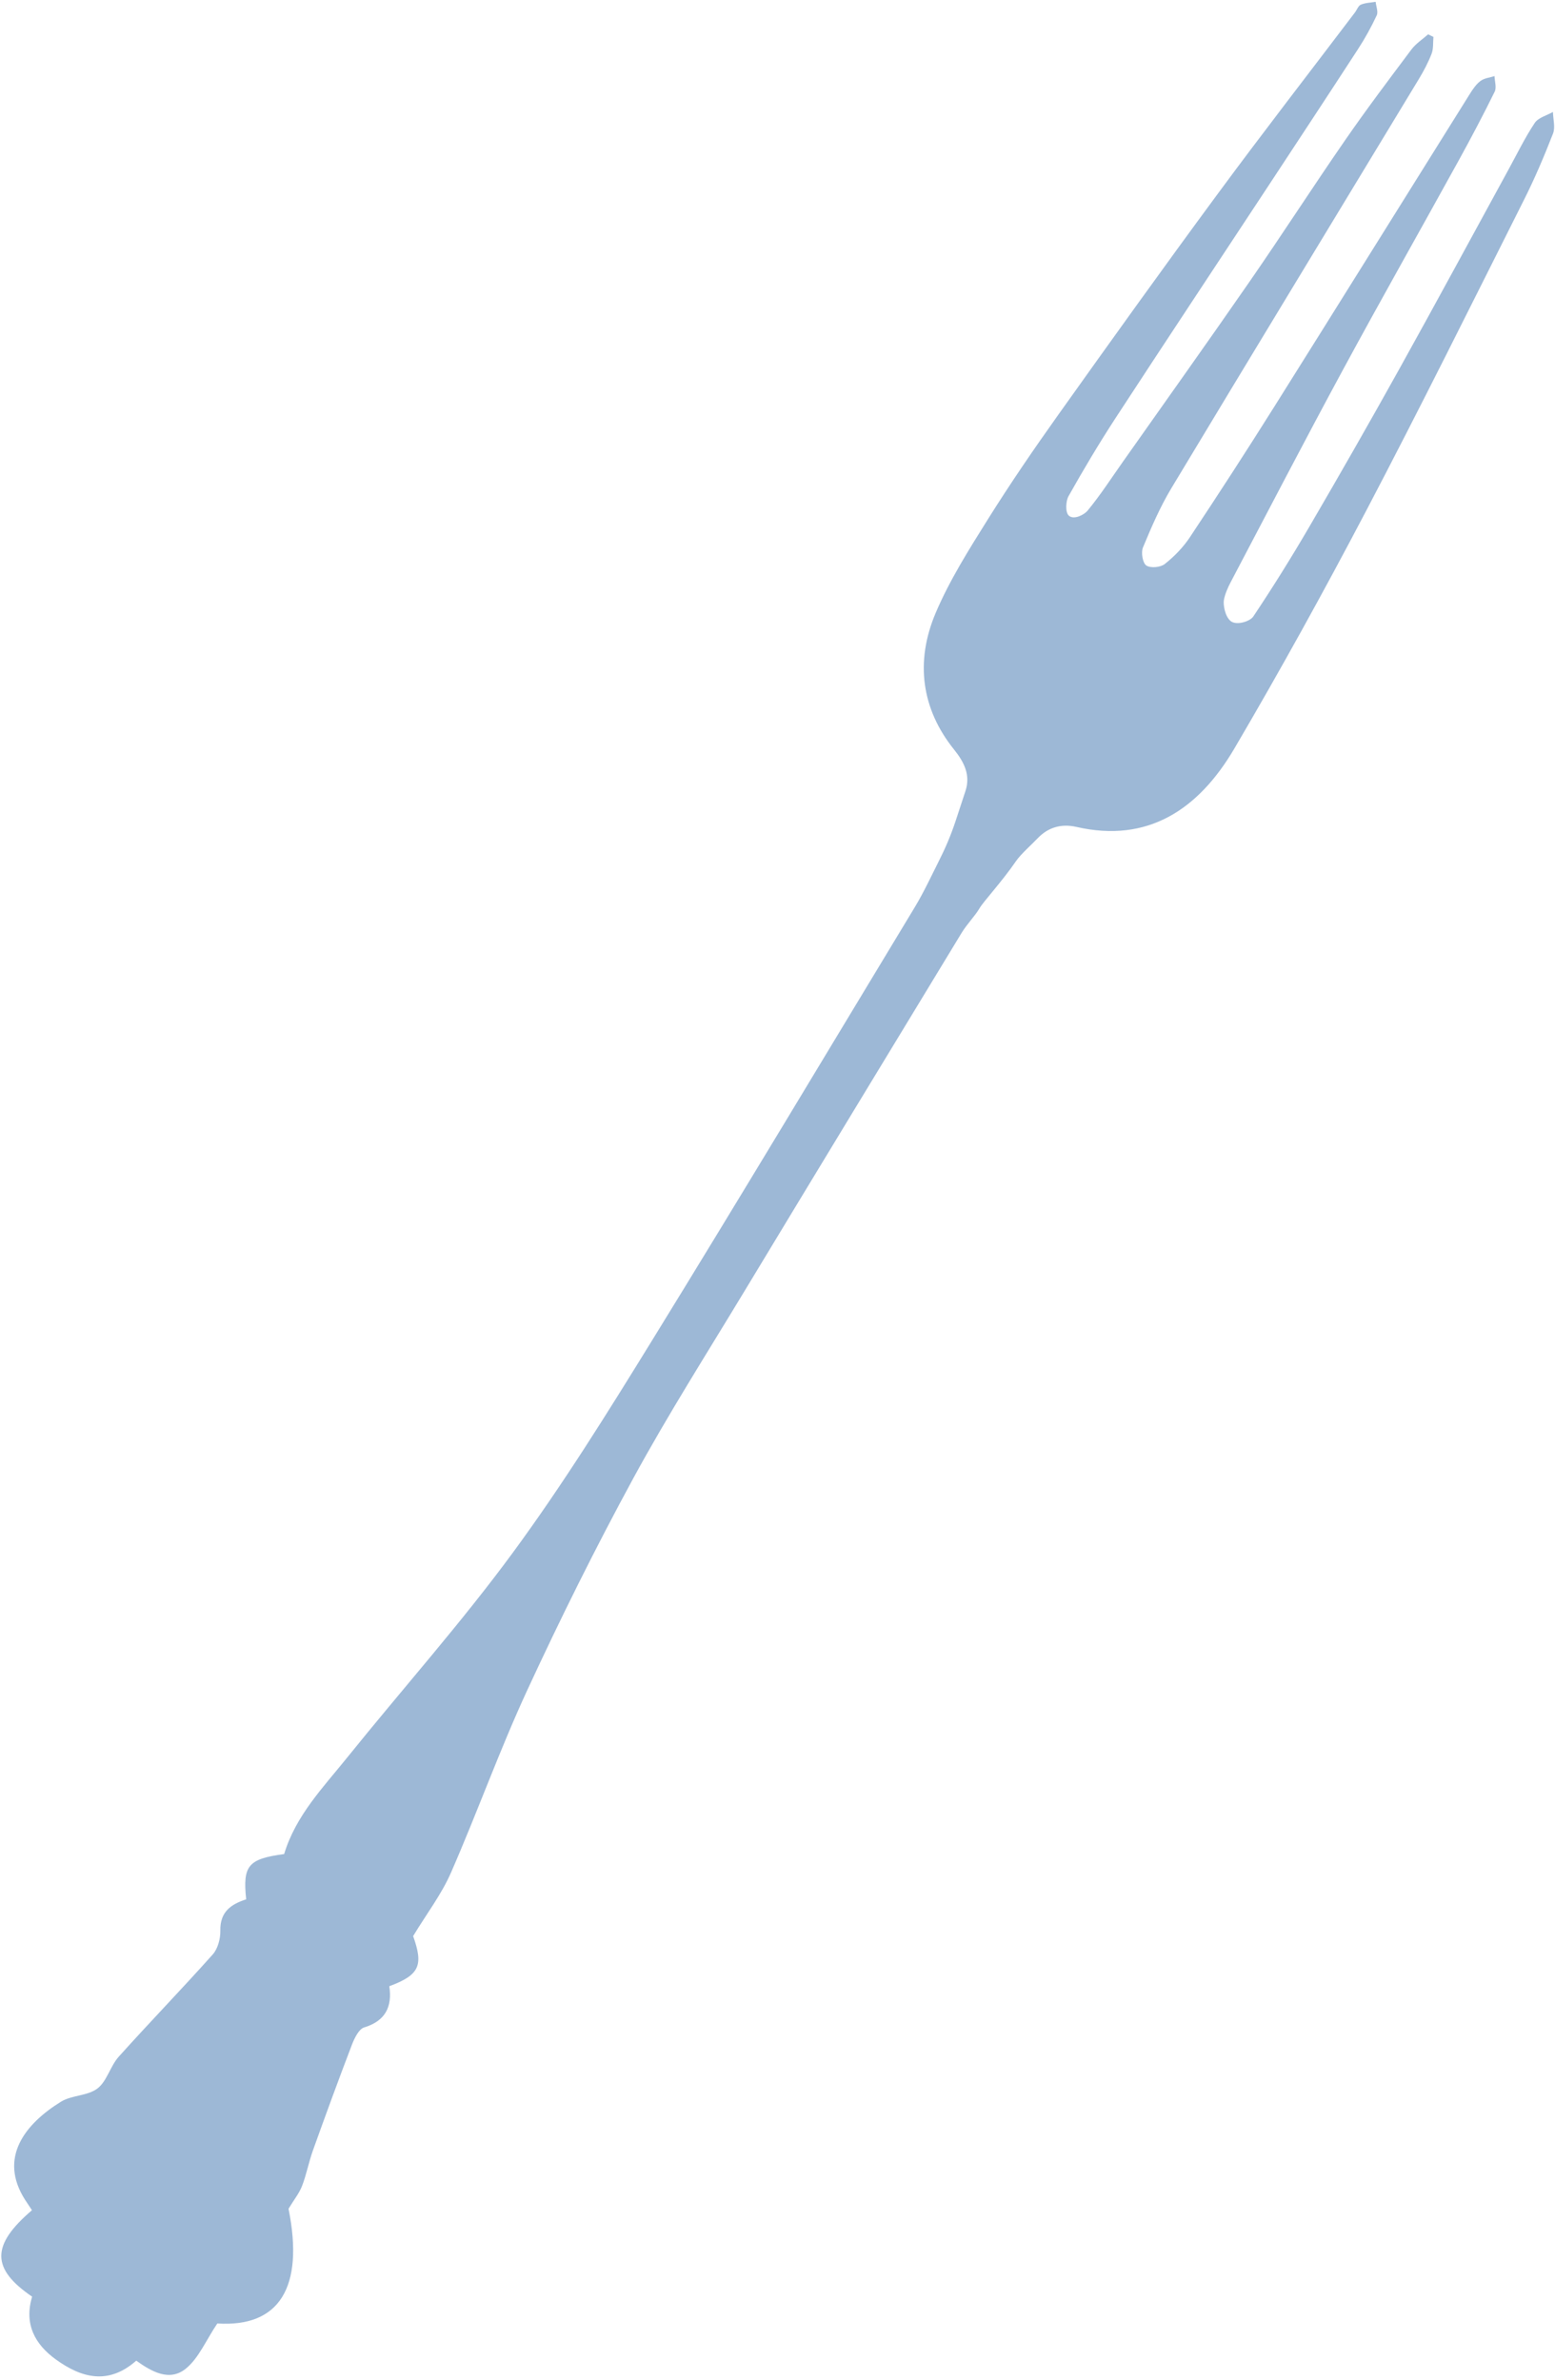 <svg width="311" height="476" viewBox="0 0 311 476" fill="none" xmlns="http://www.w3.org/2000/svg">
<path d="M286.688 7.388C286.581 8.516 286.713 9.737 286.319 10.75C285.634 12.52 284.726 14.231 283.739 15.86C267.249 43.123 250.685 70.347 234.262 97.651C232.015 101.384 230.268 105.455 228.59 109.489C228.175 110.487 228.531 112.59 229.256 113.083C230.093 113.654 232.071 113.48 232.949 112.794C234.846 111.303 236.622 109.473 237.97 107.448C243.686 98.84 249.311 90.159 254.81 81.408C267.911 60.551 280.918 39.636 293.989 18.752C294.578 17.806 295.252 16.818 296.117 16.179C296.884 15.614 297.962 15.524 298.904 15.22C298.937 16.268 299.348 17.505 298.934 18.337C296.655 22.975 294.238 27.551 291.745 32.079C284.038 46.062 276.168 59.951 268.568 73.994C260.973 88.031 253.615 102.201 246.186 116.326C245.559 117.511 244.952 118.898 244.769 120.053C244.64 120.873 244.93 123.09 246.049 124.133C247.169 125.175 249.975 124.301 250.651 123.298C254.586 117.416 258.334 111.394 261.907 105.271C267.969 94.88 273.942 84.433 279.791 73.917C287.166 60.658 294.372 47.302 301.658 33.988C303.385 30.837 304.96 27.576 306.939 24.598C307.655 23.516 309.344 23.106 310.591 22.387C310.621 23.84 311.09 25.455 310.605 26.706C308.848 31.208 306.96 35.675 304.786 39.989C294.337 60.774 284.007 81.626 273.198 102.218C264.783 118.244 256.025 134.112 246.862 149.71C239.715 161.868 229.576 168.652 215.28 165.367C212.348 164.698 209.661 165.393 207.533 167.64C206.334 168.906 204.189 170.776 203.216 172.19C200.254 176.496 196.695 180.259 195.882 181.675C195.068 183.092 193.375 184.825 192.331 186.546C177.774 210.508 163.228 234.476 148.735 258.47C141.291 270.793 133.555 282.958 126.678 295.596C119.12 309.497 112.065 323.705 105.421 338.073C99.9 350.013 95.462 362.455 90.186 374.516C88.309 378.815 85.371 382.651 82.626 387.181C84.707 393.006 83.942 394.957 77.863 397.205C78.474 401.29 77.106 404.148 72.82 405.452C71.777 405.772 70.881 407.602 70.381 408.915C67.691 415.932 65.114 422.989 62.578 430.063C61.75 432.381 61.299 434.84 60.418 437.133C59.863 438.586 58.83 439.853 57.706 441.708C60.884 457.498 55.81 465.447 43.465 464.648C41.192 468.023 39.726 471.631 37.13 473.713C33.877 476.316 30.323 474.287 27.25 472.088C21.646 477.03 16.262 475.529 11.17 471.846C7.025 468.85 4.76 464.805 6.426 459.29C-1.779 453.685 -1.797 448.998 6.393 442C5.928 441.304 5.452 440.6 4.992 439.882C-0.334 431.504 4.994 424.764 12.172 420.312C14.356 418.961 17.497 419.171 19.493 417.654C21.378 416.219 22.053 413.191 23.737 411.313C29.928 404.412 36.383 397.763 42.552 390.848C43.562 389.719 44.102 387.69 44.066 386.122C43.976 382.267 46.28 380.791 49.237 379.827C48.513 373.065 49.651 371.737 56.83 370.775C59.154 363.074 64.609 357.474 69.422 351.496C80.451 337.788 92.189 324.635 102.598 310.46C112.542 296.927 121.472 282.577 130.305 268.238C148.078 239.395 165.482 210.322 183.012 181.329C184.742 178.474 186.541 174.625 187.62 172.498C189.019 169.74 190.149 167.15 191.178 164.015C191.851 161.964 192.392 160.322 193.097 158.175C194.129 155.029 192.866 152.453 190.808 149.892C184.308 141.8 182.989 132.365 187.123 122.601C189.901 116.052 193.783 109.907 197.579 103.843C202.046 96.709 206.808 89.752 211.691 82.894C222.165 68.186 232.681 53.497 243.394 38.97C252.428 26.701 261.77 14.663 270.973 2.515C271.381 1.98 271.657 1.149 272.166 0.934C273.081 0.55 274.138 0.533 275.128 0.363C275.226 1.277 275.676 2.362 275.345 3.072C274.254 5.409 272.994 7.689 271.589 9.845C265.594 19.076 259.533 28.265 253.484 37.46C243.356 52.847 233.163 68.192 223.102 83.62C219.784 88.708 216.674 93.941 213.697 99.242C213.156 100.21 213.022 102.483 213.78 103.134C214.805 104.013 216.839 102.942 217.52 102.117C220.072 99.02 222.272 95.615 224.595 92.319C233.057 80.305 241.597 68.34 249.958 56.255C256.409 46.935 262.555 37.393 269.004 28.065C273.269 21.888 277.789 15.894 282.291 9.89C283.181 8.709 284.505 7.863 285.624 6.866C285.975 7.038 286.332 7.213 286.683 7.384L286.688 7.388Z" fill="#9DB8D6"/>
</svg>
